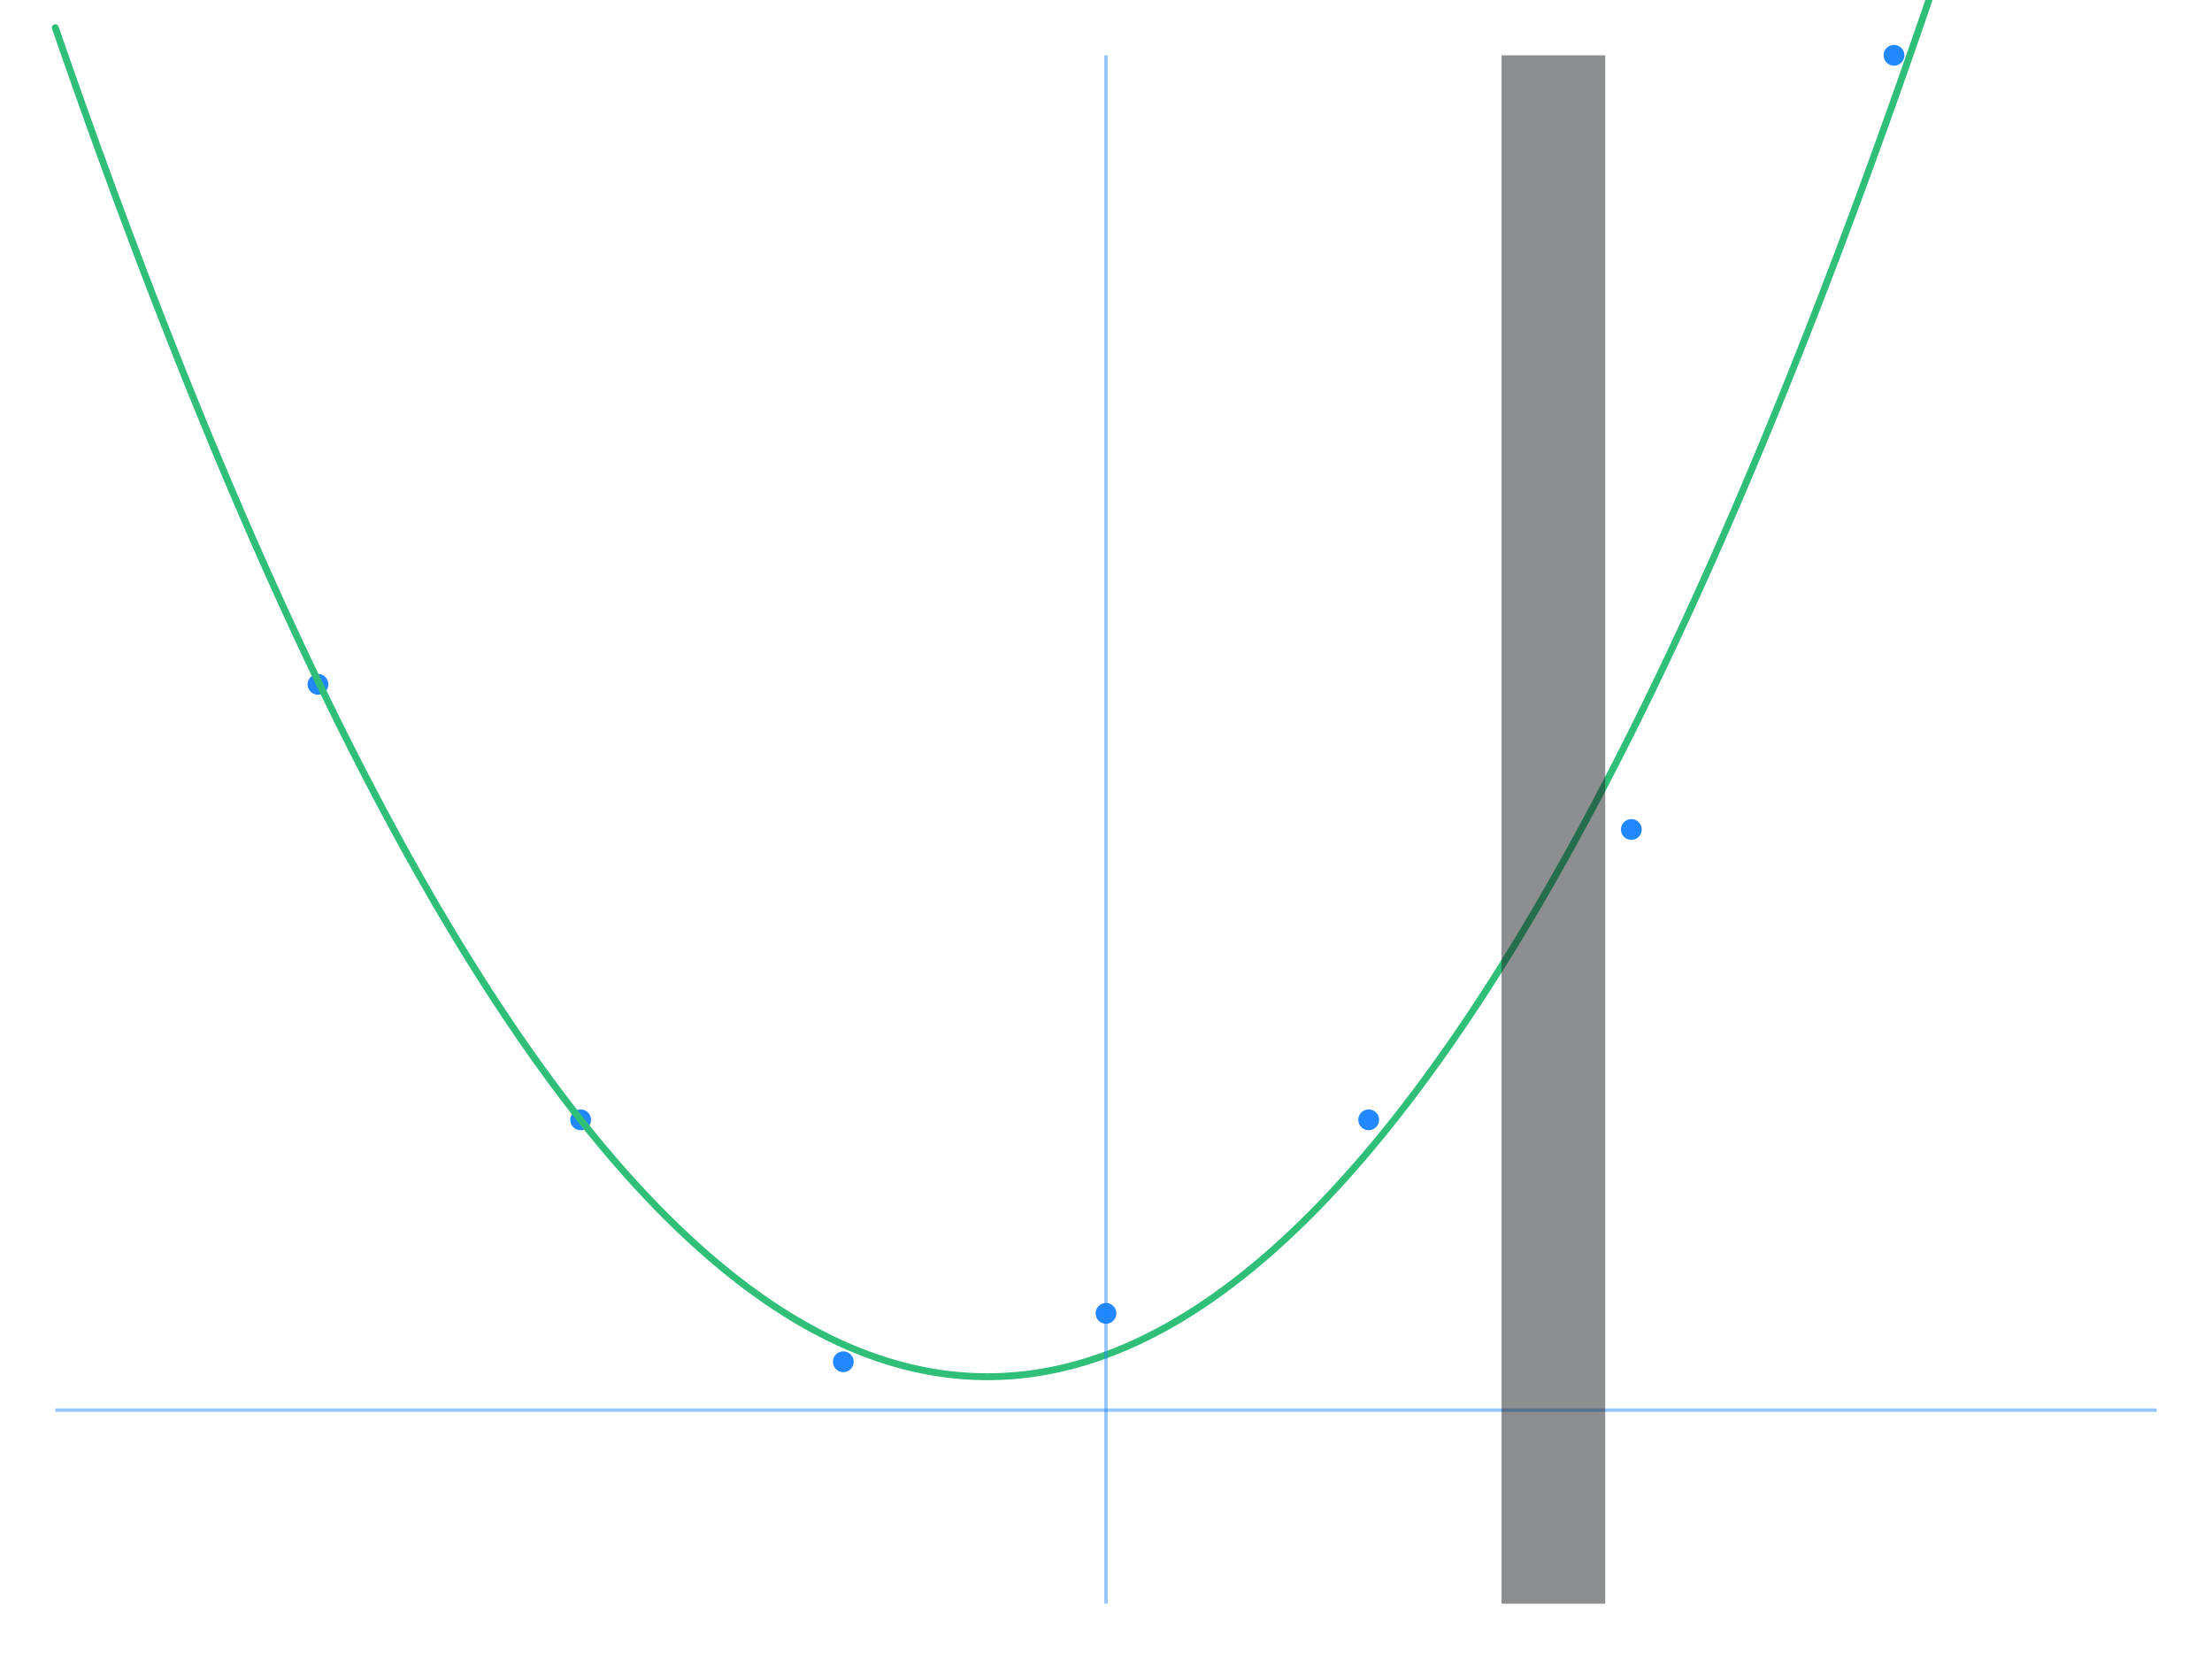 <svg
  xmlns="http://www.w3.org/2000/svg"
  width="640"
  height="480"
  style="background: transparent;"
  color-interpolation-filters="sRGB"
>
  <defs />
  <g id="g-svg-camera" transform="matrix(1,0,0,1,0,0)">
    <g id="g-root" fill="none" transform="matrix(1,0,0,1,0,0)">
      <g id="g-svg-1" fill="none" transform="matrix(1,0,0,1,0,0)" class="view">
        <g transform="matrix(1,0,0,1,0,0)">
          <path
            id="g-svg-2"
            fill="rgba(0,0,0,0)"
            class="area"
            d="M 0,0 l 640,0 l 0,480 l-640 0 z"
            width="640"
            height="480"
          />
        </g>
        <g transform="matrix(1,0,0,1,16,16)">
          <path
            id="g-svg-3"
            fill="rgba(0,0,0,0)"
            class="area"
            d="M 0,0 l 608,0 l 0,448 l-608 0 z"
            width="608"
            height="448"
          />
        </g>
        <g transform="matrix(1,0,0,1,16,16)">
          <path
            id="g-svg-4"
            fill="rgba(0,0,0,0)"
            class="area"
            d="M 0,0 l 608,0 l 0,448 l-608 0 z"
            width="608"
            height="448"
          />
        </g>
        <g transform="matrix(1,0,0,1,16,16)">
          <path
            id="g-svg-5"
            fill="rgba(0,0,0,0)"
            class="area"
            d="M 0,0 l 608,0 l 0,448 l-608 0 z"
            width="608"
            height="448"
          />
        </g>
        <g transform="matrix(1,0,0,1,16,16)">
          <path
            id="g-svg-6"
            fill="rgba(0,0,0,0)"
            class="plot"
            d="M 0,0 l 608,0 l 0,448 l-608 0 z"
            width="608"
            height="448"
          />
          <g
            id="g-svg-7"
            fill="none"
            transform="matrix(1,0,0,1,0,0)"
            class="main-layer"
          >
            <g transform="matrix(1,0,0,1,73,179)">
              <path
                id="g-svg-12"
                fill="rgba(23,131,255,1)"
                d="M 0,3 A 3 3 0 1 0 6 3 A 3 3 0 1 0 0 3 Z"
                r="3"
                fill-opacity="0.95"
                stroke-width="0"
                stroke="rgba(23,131,255,1)"
                class="element"
              />
            </g>
            <g transform="matrix(1,0,0,1,149,305)">
              <path
                id="g-svg-13"
                fill="rgba(23,131,255,1)"
                d="M 0,3 A 3 3 0 1 0 6 3 A 3 3 0 1 0 0 3 Z"
                r="3"
                fill-opacity="0.95"
                stroke-width="0"
                stroke="rgba(23,131,255,1)"
                class="element"
              />
            </g>
            <g transform="matrix(1,0,0,1,225,375)">
              <path
                id="g-svg-14"
                fill="rgba(23,131,255,1)"
                d="M 0,3 A 3 3 0 1 0 6 3 A 3 3 0 1 0 0 3 Z"
                r="3"
                fill-opacity="0.95"
                stroke-width="0"
                stroke="rgba(23,131,255,1)"
                class="element"
              />
            </g>
            <g transform="matrix(1,0,0,1,301,361)">
              <path
                id="g-svg-15"
                fill="rgba(23,131,255,1)"
                d="M 0,3 A 3 3 0 1 0 6 3 A 3 3 0 1 0 0 3 Z"
                r="3"
                fill-opacity="0.95"
                stroke-width="0"
                stroke="rgba(23,131,255,1)"
                class="element"
              />
            </g>
            <g transform="matrix(1,0,0,1,377,305)">
              <path
                id="g-svg-16"
                fill="rgba(23,131,255,1)"
                d="M 0,3 A 3 3 0 1 0 6 3 A 3 3 0 1 0 0 3 Z"
                r="3"
                fill-opacity="0.95"
                stroke-width="0"
                stroke="rgba(23,131,255,1)"
                class="element"
              />
            </g>
            <g transform="matrix(1,0,0,1,453,221)">
              <path
                id="g-svg-17"
                fill="rgba(23,131,255,1)"
                d="M 0,3 A 3 3 0 1 0 6 3 A 3 3 0 1 0 0 3 Z"
                r="3"
                fill-opacity="0.95"
                stroke-width="0"
                stroke="rgba(23,131,255,1)"
                class="element"
              />
            </g>
            <g transform="matrix(1,0,0,1,529,-3)">
              <path
                id="g-svg-18"
                fill="rgba(23,131,255,1)"
                d="M 0,3 A 3 3 0 1 0 6 3 A 3 3 0 1 0 0 3 Z"
                r="3"
                fill-opacity="0.95"
                stroke-width="0"
                stroke="rgba(23,131,255,1)"
                class="element"
              />
            </g>
          </g>
          <g
            id="g-svg-8"
            fill="none"
            transform="matrix(1,0,0,1,0,0)"
            class="main-layer"
          >
            <g transform="matrix(1,0,0,1,0,-232)">
              <path
                id="g-svg-19"
                fill="none"
                d="M 0,224 L 2.375,230.845 L 4.75,237.629 L 7.125,244.353 L 9.5,251.016 L 11.875,257.618 L 14.25,264.16 L 16.625,270.642 L 19,277.063 L 21.375,283.423 L 23.75,289.723 L 26.125,295.962 L 28.5,302.141 L 30.875,308.259 L 33.25,314.316 L 35.625,320.313 L 38,326.25 L 40.375,332.126 L 42.75,337.941 L 45.125,343.696 L 47.5,349.391 L 49.875,355.024 L 52.25,360.598 L 54.625,366.11 L 57,371.563 L 59.375,376.954 L 61.75,382.285 L 64.125,387.556 L 66.5,392.766 L 68.875,397.915 L 71.25,403.004 L 73.625,408.032 L 76,413 L 78.375,417.907 L 80.75,422.754 L 81.938,425.155 L 83.125,427.54 L 84.313,429.91 L 85.5,432.266 L 86.688,434.606 L 87.875,436.931 L 89.063,439.24 L 90.25,441.535 L 91.438,443.815 L 92.625,446.079 L 93.813,448.328 L 95,450.563 L 96.188,452.781 L 97.375,454.985 L 98.563,457.174 L 99.75,459.348 L 100.938,461.506 L 102.125,463.649 L 103.313,465.778 L 104.5,467.891 L 105.688,469.989 L 106.875,472.071 L 108.063,474.139 L 109.25,476.191 L 110.438,478.229 L 111.625,480.251 L 112.813,482.258 L 114,484.25 L 115.188,486.227 L 116.375,488.188 L 117.563,490.135 L 118.75,492.066 L 119.938,493.983 L 121.125,495.884 L 122.313,497.77 L 123.5,499.641 L 124.688,501.496 L 125.875,503.337 L 127.063,505.162 L 128.25,506.973 L 129.438,508.768 L 130.625,510.548 L 131.813,512.313 L 133,514.063 L 134.188,515.797 L 135.375,517.517 L 136.563,519.221 L 137.75,520.91 L 138.938,522.584 L 139.531,523.416 L 140.125,524.243 L 140.719,525.067 L 141.313,525.887 L 141.906,526.703 L 142.5,527.516 L 143.094,528.324 L 143.688,529.129 L 144.281,529.93 L 144.875,530.728 L 145.469,531.521 L 146.063,532.311 L 146.656,533.097 L 147.25,533.879 L 147.844,534.657 L 148.438,535.432 L 149.031,536.203 L 149.625,536.97 L 150.219,537.733 L 150.813,538.492 L 151.406,539.248 L 152,540 L 152.594,540.748 L 153.188,541.492 L 153.781,542.233 L 154.375,542.97 L 154.969,543.703 L 155.563,544.432 L 156.156,545.157 L 156.75,545.879 L 157.344,546.597 L 157.938,547.311 L 158.531,548.021 L 159.125,548.728 L 159.719,549.43 L 160.313,550.129 L 160.906,550.824 L 161.5,551.516 L 162.094,552.203 L 162.688,552.887 L 163.281,553.567 L 163.875,554.243 L 164.469,554.916 L 165.063,555.584 L 165.656,556.249 L 166.25,556.91 L 166.844,557.567 L 167.438,558.221 L 168.031,558.871 L 168.625,559.517 L 169.219,560.159 L 169.813,560.797 L 170.406,561.432 L 171,562.063 L 171.594,562.69 L 172.188,563.313 L 172.781,563.932 L 173.375,564.548 L 173.969,565.16 L 174.563,565.768 L 175.156,566.372 L 175.75,566.973 L 176.344,567.569 L 176.938,568.162 L 177.531,568.752 L 178.125,569.337 L 178.719,569.919 L 179.313,570.496 L 179.906,571.07 L 180.203,571.356 L 180.5,571.641 L 180.797,571.924 L 181.094,572.207 L 181.391,572.489 L 181.688,572.77 L 181.984,573.05 L 182.281,573.329 L 182.578,573.607 L 182.875,573.884 L 183.172,574.16 L 183.469,574.435 L 183.766,574.709 L 184.063,574.983 L 184.359,575.255 L 184.656,575.526 L 184.953,575.797 L 185.25,576.066 L 185.547,576.335 L 185.844,576.603 L 186.141,576.869 L 186.438,577.135 L 186.734,577.4 L 187.031,577.664 L 187.328,577.927 L 187.625,578.188 L 187.922,578.449 L 188.219,578.71 L 188.516,578.969 L 188.813,579.227 L 189.109,579.484 L 189.406,579.74 L 189.703,579.996 L 190,580.25 L 190.297,580.503 L 190.594,580.756 L 190.891,581.007 L 191.188,581.258 L 191.484,581.508 L 191.781,581.756 L 192.078,582.004 L 192.375,582.251 L 192.672,582.497 L 192.969,582.742 L 193.266,582.986 L 193.563,583.229 L 193.859,583.471 L 194.156,583.712 L 194.453,583.952 L 194.75,584.191 L 195.047,584.43 L 195.344,584.667 L 195.641,584.903 L 195.938,585.139 L 196.234,585.373 L 196.531,585.607 L 196.828,585.84 L 197.125,586.071 L 197.422,586.302 L 197.719,586.532 L 198.016,586.761 L 198.313,586.989 L 198.609,587.215 L 198.906,587.441 L 199.203,587.667 L 199.5,587.891 L 199.797,588.114 L 200.094,588.336 L 200.391,588.557 L 200.688,588.778 L 200.984,588.997 L 201.281,589.215 L 201.578,589.433 L 201.875,589.649 L 202.172,589.865 L 202.469,590.08 L 202.766,590.293 L 203.063,590.506 L 203.359,590.718 L 203.656,590.929 L 203.953,591.139 L 204.25,591.348 L 204.547,591.556 L 204.844,591.763 L 205.141,591.969 L 205.438,592.174 L 205.734,592.378 L 206.031,592.582 L 206.328,592.784 L 206.625,592.985 L 206.922,593.186 L 207.219,593.385 L 207.516,593.584 L 207.813,593.781 L 208.109,593.978 L 208.406,594.174 L 208.703,594.369 L 209,594.563 L 209.297,594.755 L 209.594,594.947 L 209.891,595.138 L 210.188,595.328 L 210.484,595.517 L 210.781,595.706 L 211.078,595.893 L 211.227,595.986 L 211.375,596.079 L 211.523,596.172 L 211.672,596.264 L 211.82,596.357 L 211.969,596.449 L 212.117,596.541 L 212.266,596.632 L 212.414,596.724 L 212.563,596.815 L 212.711,596.906 L 212.859,596.996 L 213.008,597.087 L 213.156,597.177 L 213.305,597.267 L 213.453,597.356 L 213.602,597.446 L 213.75,597.535 L 213.898,597.624 L 214.047,597.713 L 214.195,597.801 L 214.344,597.89 L 214.492,597.978 L 214.641,598.066 L 214.789,598.153 L 214.938,598.24 L 215.086,598.328 L 215.234,598.414 L 215.383,598.501 L 215.531,598.587 L 215.68,598.674 L 215.828,598.76 L 215.977,598.845 L 216.125,598.931 L 216.273,599.016 L 216.422,599.101 L 216.57,599.186 L 216.719,599.27 L 216.867,599.354 L 217.016,599.438 L 217.164,599.522 L 217.313,599.606 L 217.461,599.689 L 217.609,599.772 L 217.758,599.855 L 217.906,599.938 L 218.055,600.02 L 218.203,600.102 L 218.352,600.184 L 218.5,600.266 L 218.648,600.347 L 218.797,600.428 L 218.945,600.509 L 219.094,600.59 L 219.242,600.67 L 219.391,600.751 L 219.539,600.831 L 219.688,600.91 L 219.836,600.99 L 219.984,601.069 L 220.133,601.148 L 220.281,601.227 L 220.43,601.306 L 220.578,601.384 L 220.727,601.462 L 220.875,601.54 L 221.023,601.618 L 221.172,601.695 L 221.32,601.772 L 221.469,601.849 L 221.617,601.926 L 221.766,602.002 L 221.914,602.079 L 222.063,602.155 L 222.211,602.23 L 222.359,602.306 L 222.508,602.381 L 222.656,602.456 L 222.805,602.531 L 222.953,602.605 L 223.102,602.68 L 223.25,602.754 L 223.398,602.828 L 223.547,602.901 L 223.695,602.975 L 223.844,603.048 L 223.992,603.121 L 224.141,603.193 L 224.289,603.266 L 224.438,603.338 L 224.586,603.41 L 224.734,603.482 L 224.883,603.553 L 225.031,603.625 L 225.18,603.696 L 225.328,603.766 L 225.477,603.837 L 225.625,603.907 L 225.773,603.977 L 225.922,604.047 L 226.07,604.117 L 226.219,604.186 L 226.367,604.255 L 226.516,604.324 L 226.664,604.393 L 226.813,604.461 L 226.961,604.529 L 227.109,604.597 L 227.258,604.665 L 227.406,604.732 L 227.555,604.8 L 227.703,604.867 L 227.852,604.933 L 228,605 L 228.148,605.066 L 228.297,605.132 L 228.445,605.198 L 228.594,605.264 L 228.742,605.329 L 228.891,605.394 L 229.039,605.459 L 229.188,605.524 L 229.336,605.588 L 229.484,605.652 L 229.633,605.716 L 229.781,605.78 L 229.93,605.843 L 230.078,605.907 L 230.227,605.969 L 230.375,606.032 L 230.523,606.095 L 230.672,606.157 L 230.82,606.219 L 230.969,606.281 L 231.117,606.342 L 231.266,606.404 L 231.414,606.465 L 231.563,606.526 L 231.711,606.586 L 231.859,606.647 L 232.008,606.707 L 232.156,606.767 L 232.305,606.826 L 232.453,606.886 L 232.602,606.945 L 232.75,607.004 L 232.898,607.063 L 233.047,607.121 L 233.195,607.179 L 233.344,607.237 L 233.492,607.295 L 233.641,607.353 L 233.789,607.41 L 233.938,607.467 L 234.086,607.524 L 234.234,607.58 L 234.383,607.637 L 234.531,607.693 L 234.68,607.749 L 234.828,607.804 L 234.977,607.86 L 235.125,607.915 L 235.273,607.97 L 235.422,608.025 L 235.57,608.079 L 235.719,608.133 L 235.867,608.187 L 236.016,608.241 L 236.09,608.268 L 236.164,608.295 L 236.238,608.321 L 236.313,608.348 L 236.387,608.374 L 236.461,608.401 L 236.535,608.427 L 236.609,608.454 L 236.684,608.48 L 236.758,608.506 L 236.832,608.533 L 236.906,608.559 L 236.98,608.585 L 237.055,608.611 L 237.129,608.637 L 237.203,608.663 L 237.277,608.688 L 237.352,608.714 L 237.426,608.74 L 237.5,608.766 L 237.574,608.791 L 237.648,608.817 L 237.723,608.842 L 237.797,608.868 L 237.871,608.893 L 237.945,608.918 L 238.02,608.944 L 238.094,608.969 L 238.168,608.994 L 238.242,609.019 L 238.316,609.044 L 238.391,609.069 L 238.465,609.094 L 238.539,609.119 L 238.613,609.143 L 238.688,609.168 L 238.762,609.193 L 238.836,609.217 L 238.91,609.242 L 238.984,609.266 L 239.059,609.291 L 239.133,609.315 L 239.207,609.34 L 239.281,609.364 L 239.355,609.388 L 239.43,609.412 L 239.504,609.436 L 239.578,609.46 L 239.652,609.484 L 239.727,609.508 L 239.801,609.532 L 239.875,609.556 L 239.949,609.579 L 240.023,609.603 L 240.098,609.627 L 240.172,609.65 L 240.246,609.674 L 240.32,609.697 L 240.395,609.72 L 240.469,609.744 L 240.543,609.767 L 240.617,609.79 L 240.691,609.813 L 240.766,609.836 L 240.84,609.859 L 240.914,609.882 L 240.988,609.905 L 241.063,609.928 L 241.137,609.951 L 241.211,609.973 L 241.285,609.996 L 241.359,610.019 L 241.434,610.041 L 241.508,610.064 L 241.582,610.086 L 241.656,610.108 L 241.73,610.131 L 241.805,610.153 L 241.879,610.175 L 241.953,610.197 L 242.027,610.219 L 242.102,610.241 L 242.176,610.263 L 242.25,610.285 L 242.324,610.307 L 242.398,610.329 L 242.473,610.35 L 242.547,610.372 L 242.621,610.394 L 242.695,610.415 L 242.77,610.437 L 242.844,610.458 L 242.918,610.479 L 242.992,610.501 L 243.066,610.522 L 243.141,610.543 L 243.215,610.564 L 243.289,610.585 L 243.363,610.606 L 243.438,610.627 L 243.512,610.648 L 243.586,610.669 L 243.66,610.69 L 243.734,610.71 L 243.809,610.731 L 243.883,610.752 L 243.957,610.772 L 244.031,610.793 L 244.105,610.813 L 244.18,610.833 L 244.254,610.854 L 244.328,610.874 L 244.402,610.894 L 244.477,610.914 L 244.551,610.934 L 244.625,610.954 L 244.699,610.974 L 244.773,610.994 L 244.848,611.014 L 244.922,611.033 L 244.996,611.053 L 245.07,611.073 L 245.145,611.092 L 245.219,611.112 L 245.293,611.131 L 245.367,611.151 L 245.441,611.17 L 245.516,611.189 L 245.59,611.209 L 245.664,611.228 L 245.738,611.247 L 245.813,611.266 L 245.887,611.285 L 245.961,611.304 L 246.035,611.323 L 246.109,611.341 L 246.184,611.36 L 246.258,611.379 L 246.332,611.398 L 246.406,611.416 L 246.48,611.435 L 246.555,611.453 L 246.629,611.471 L 246.703,611.49 L 246.777,611.508 L 246.852,611.526 L 246.926,611.544 L 247,611.563 L 247.074,611.581 L 247.148,611.599 L 247.223,611.616 L 247.297,611.634 L 247.371,611.652 L 247.445,611.67 L 247.52,611.688 L 247.594,611.705 L 247.668,611.723 L 247.742,611.74 L 247.816,611.758 L 247.891,611.775 L 247.965,611.792 L 248.039,611.81 L 248.113,611.827 L 248.188,611.844 L 248.262,611.861 L 248.336,611.878 L 248.41,611.895 L 248.484,611.912 L 248.559,611.929 L 248.633,611.946 L 248.707,611.962 L 248.781,611.979 L 248.855,611.996 L 248.93,612.012 L 249.004,612.029 L 249.078,612.045 L 249.152,612.062 L 249.227,612.078 L 249.301,612.094 L 249.375,612.11 L 249.449,612.126 L 249.523,612.143 L 249.598,612.159 L 249.672,612.175 L 249.746,612.19 L 249.82,612.206 L 249.895,612.222 L 249.969,612.238 L 250.043,612.254 L 250.117,612.269 L 250.191,612.285 L 250.266,612.3 L 250.34,612.316 L 250.414,612.331 L 250.488,612.346 L 250.563,612.362 L 250.637,612.377 L 250.711,612.392 L 250.785,612.407 L 250.859,612.422 L 250.934,612.437 L 251.008,612.452 L 251.082,612.467 L 251.156,612.482 L 251.23,612.496 L 251.305,612.511 L 251.379,612.526 L 251.453,612.54 L 251.527,612.555 L 251.602,612.569 L 251.676,612.583 L 251.75,612.598 L 251.824,612.612 L 251.898,612.626 L 251.973,612.64 L 252.047,612.654 L 252.121,612.668 L 252.195,612.682 L 252.27,612.696 L 252.344,612.71 L 252.418,612.724 L 252.492,612.738 L 252.566,612.751 L 252.641,612.765 L 252.715,612.778 L 252.789,612.792 L 252.863,612.805 L 252.938,612.819 L 253.012,612.832 L 253.086,612.845 L 253.16,612.858 L 253.234,612.871 L 253.309,612.885 L 253.383,612.898 L 253.457,612.911 L 253.531,612.923 L 253.605,612.936 L 253.68,612.949 L 253.754,612.962 L 253.828,612.974 L 253.902,612.987 L 253.977,613 L 254.051,613.012 L 254.125,613.024 L 254.199,613.037 L 254.273,613.049 L 254.348,613.061 L 254.422,613.074 L 254.496,613.086 L 254.57,613.098 L 254.645,613.11 L 254.719,613.122 L 254.793,613.134 L 254.867,613.145 L 254.941,613.157 L 255.016,613.169 L 255.09,613.18 L 255.164,613.192 L 255.238,613.204 L 255.313,613.215 L 255.387,613.227 L 255.461,613.238 L 255.535,613.249 L 255.609,613.26 L 255.684,613.272 L 255.758,613.283 L 255.832,613.294 L 255.906,613.305 L 255.98,613.316 L 256.055,613.327 L 256.129,613.337 L 256.203,613.348 L 256.277,613.359 L 256.352,613.37 L 256.426,613.38 L 256.5,613.391 L 256.574,613.401 L 256.648,613.412 L 256.723,613.422 L 256.797,613.432 L 256.871,613.442 L 256.945,613.453 L 257.02,613.463 L 257.094,613.473 L 257.168,613.483 L 257.242,613.493 L 257.316,613.503 L 257.391,613.512 L 257.465,613.522 L 257.539,613.532 L 257.613,613.541 L 257.688,613.551 L 257.762,613.561 L 257.836,613.57 L 257.91,613.579 L 257.984,613.589 L 258.059,613.598 L 258.133,613.607 L 258.207,613.616 L 258.281,613.626 L 258.355,613.635 L 258.43,613.644 L 258.504,613.653 L 258.578,613.661 L 258.652,613.67 L 258.727,613.679 L 258.801,613.688 L 258.875,613.696 L 258.949,613.705 L 259.023,613.713 L 259.098,613.722 L 259.172,613.73 L 259.246,613.739 L 259.32,613.747 L 259.395,613.755 L 259.469,613.763 L 259.543,613.771 L 259.617,613.779 L 259.691,613.787 L 259.766,613.795 L 259.84,613.803 L 259.914,613.811 L 259.988,613.819 L 260.063,613.826 L 260.137,613.834 L 260.211,613.842 L 260.285,613.849 L 260.359,613.857 L 260.434,613.864 L 260.508,613.871 L 260.582,613.879 L 260.656,613.886 L 260.73,613.893 L 260.805,613.9 L 260.879,613.907 L 260.953,613.914 L 261.027,613.921 L 261.102,613.928 L 261.176,613.935 L 261.25,613.941 L 261.324,613.948 L 261.398,613.955 L 261.473,613.961 L 261.547,613.968 L 261.621,613.974 L 261.695,613.981 L 261.77,613.987 L 261.844,613.993 L 261.918,613.999 L 261.992,614.006 L 262.066,614.012 L 262.141,614.018 L 262.215,614.024 L 262.289,614.03 L 262.363,614.035 L 262.438,614.041 L 262.512,614.047 L 262.586,614.053 L 262.66,614.058 L 262.734,614.064 L 262.809,614.069 L 262.883,614.075 L 262.957,614.08 L 263.031,614.086 L 263.105,614.091 L 263.18,614.096 L 263.254,614.101 L 263.328,614.106 L 263.402,614.111 L 263.477,614.116 L 263.551,614.121 L 263.625,614.126 L 263.699,614.131 L 263.773,614.136 L 263.848,614.14 L 263.922,614.145 L 263.996,614.149 L 264.07,614.154 L 264.145,614.158 L 264.219,614.163 L 264.293,614.167 L 264.367,614.171 L 264.441,614.175 L 264.516,614.18 L 264.59,614.184 L 264.664,614.188 L 264.738,614.192 L 264.813,614.196 L 264.887,614.199 L 264.961,614.203 L 265.035,614.207 L 265.109,614.211 L 265.184,614.214 L 265.258,614.218 L 265.332,614.221 L 265.406,614.225 L 265.48,614.228 L 265.555,614.231 L 265.629,614.235 L 265.703,614.238 L 265.777,614.241 L 265.852,614.244 L 265.926,614.247 L 266,614.25 L 266.074,614.253 L 266.148,614.256 L 266.223,614.259 L 266.297,614.261 L 266.371,614.264 L 266.445,614.267 L 266.52,614.269 L 266.594,614.272 L 266.668,614.274 L 266.742,614.276 L 266.816,614.279 L 266.891,614.281 L 266.965,614.283 L 267.039,614.285 L 267.113,614.287 L 267.188,614.289 L 267.262,614.291 L 267.336,614.293 L 267.41,614.295 L 267.484,614.297 L 267.559,614.298 L 267.633,614.3 L 267.707,614.302 L 267.781,614.303 L 267.855,614.305 L 267.93,614.306 L 268.004,614.308 L 268.078,614.309 L 268.152,614.31 L 268.227,614.311 L 268.301,614.312 L 268.375,614.313 L 268.449,614.314 L 268.523,614.315 L 268.598,614.316 L 268.672,614.317 L 268.746,614.318 L 268.82,614.319 L 268.895,614.319 L 268.969,614.32 L 269.043,614.32 L 269.117,614.321 L 269.191,614.321 L 269.266,614.322 L 269.34,614.322 L 269.414,614.322 L 269.488,614.322 L 269.563,614.323 L 269.637,614.323 L 269.711,614.323 L 269.785,614.323 L 269.859,614.322 L 269.934,614.322 L 270.008,614.322 L 270.082,614.322 L 270.156,614.321 L 270.23,614.321 L 270.305,614.32 L 270.379,614.32 L 270.453,614.319 L 270.527,614.319 L 270.602,614.318 L 270.676,614.317 L 270.75,614.316 L 270.824,614.316 L 270.898,614.315 L 270.973,614.314 L 271.047,614.313 L 271.121,614.311 L 271.195,614.31 L 271.27,614.309 L 271.344,614.308 L 271.418,614.306 L 271.492,614.305 L 271.566,614.303 L 271.641,614.302 L 271.715,614.3 L 271.789,614.299 L 271.863,614.297 L 271.938,614.295 L 272.012,614.293 L 272.086,614.291 L 272.16,614.289 L 272.234,614.287 L 272.309,614.285 L 272.383,614.283 L 272.457,614.281 L 272.531,614.279 L 272.605,614.277 L 272.68,614.274 L 272.754,614.272 L 272.828,614.269 L 272.902,614.267 L 272.977,614.264 L 273.051,614.262 L 273.125,614.259 L 273.199,614.256 L 273.273,614.253 L 273.348,614.25 L 273.422,614.247 L 273.496,614.244 L 273.57,614.241 L 273.645,614.238 L 273.719,614.235 L 273.793,614.232 L 273.867,614.228 L 273.941,614.225 L 274.016,614.222 L 274.09,614.218 L 274.164,614.215 L 274.238,614.211 L 274.313,614.207 L 274.387,614.204 L 274.461,614.2 L 274.535,614.196 L 274.609,614.192 L 274.684,614.188 L 274.758,614.184 L 274.832,614.18 L 274.906,614.176 L 274.98,614.172 L 275.055,614.167 L 275.129,614.163 L 275.203,614.159 L 275.277,614.154 L 275.352,614.15 L 275.426,614.145 L 275.5,614.141 L 275.574,614.136 L 275.648,614.131 L 275.723,614.126 L 275.797,614.122 L 275.871,614.117 L 275.945,614.112 L 276.02,614.107 L 276.094,614.102 L 276.168,614.096 L 276.242,614.091 L 276.316,614.086 L 276.391,614.081 L 276.465,614.075 L 276.539,614.07 L 276.613,614.064 L 276.688,614.059 L 276.762,614.053 L 276.836,614.048 L 276.91,614.042 L 276.984,614.036 L 277.059,614.03 L 277.133,614.024 L 277.207,614.018 L 277.281,614.012 L 277.355,614.006 L 277.43,614 L 277.504,613.994 L 277.578,613.988 L 277.652,613.981 L 277.727,613.975 L 277.801,613.968 L 277.875,613.962 L 277.949,613.955 L 278.023,613.949 L 278.098,613.942 L 278.172,613.935 L 278.246,613.929 L 278.32,613.922 L 278.395,613.915 L 278.469,613.908 L 278.543,613.901 L 278.617,613.894 L 278.691,613.886 L 278.766,613.879 L 278.84,613.872 L 278.914,613.865 L 278.988,613.857 L 279.063,613.85 L 279.137,613.842 L 279.211,613.835 L 279.285,613.827 L 279.359,613.819 L 279.434,613.812 L 279.508,613.804 L 279.582,613.796 L 279.656,613.788 L 279.73,613.78 L 279.805,613.772 L 279.879,613.764 L 279.953,613.756 L 280.027,613.748 L 280.102,613.739 L 280.176,613.731 L 280.25,613.723 L 280.324,613.714 L 280.398,613.706 L 280.473,613.697 L 280.547,613.688 L 280.621,613.68 L 280.695,613.671 L 280.77,613.662 L 280.844,613.653 L 280.918,613.644 L 280.992,613.635 L 281.066,613.626 L 281.141,613.617 L 281.215,613.608 L 281.289,613.599 L 281.363,613.59 L 281.438,613.58 L 281.512,613.571 L 281.586,613.561 L 281.66,613.552 L 281.734,613.542 L 281.809,613.533 L 281.883,613.523 L 281.957,613.513 L 282.031,613.503 L 282.105,613.494 L 282.18,613.484 L 282.254,613.474 L 282.328,613.464 L 282.402,613.454 L 282.477,613.443 L 282.551,613.433 L 282.625,613.423 L 282.699,613.413 L 282.773,613.402 L 282.848,613.392 L 282.922,613.381 L 282.996,613.371 L 283.07,613.36 L 283.145,613.349 L 283.219,613.338 L 283.293,613.328 L 283.367,613.317 L 283.441,613.306 L 283.516,613.295 L 283.59,613.284 L 283.664,613.273 L 283.738,613.261 L 283.813,613.25 L 283.887,613.239 L 283.961,613.228 L 284.035,613.216 L 284.109,613.205 L 284.184,613.193 L 284.258,613.182 L 284.332,613.17 L 284.406,613.158 L 284.48,613.147 L 284.555,613.135 L 284.629,613.123 L 284.703,613.111 L 284.777,613.099 L 284.852,613.087 L 284.926,613.075 L 285,613.063 L 285.074,613.05 L 285.148,613.038 L 285.223,613.026 L 285.297,613.013 L 285.371,613.001 L 285.445,612.988 L 285.52,612.976 L 285.594,612.963 L 285.668,612.95 L 285.742,612.937 L 285.816,612.925 L 285.891,612.912 L 285.965,612.899 L 286.039,612.886 L 286.113,612.873 L 286.188,612.86 L 286.262,612.846 L 286.336,612.833 L 286.41,612.82 L 286.484,612.807 L 286.559,612.793 L 286.633,612.78 L 286.707,612.766 L 286.781,612.753 L 286.855,612.739 L 286.93,612.725 L 287.004,612.711 L 287.078,612.698 L 287.152,612.684 L 287.227,612.67 L 287.301,612.656 L 287.375,612.642 L 287.449,612.627 L 287.523,612.613 L 287.598,612.599 L 287.672,612.585 L 287.746,612.57 L 287.82,612.556 L 287.895,612.541 L 287.969,612.527 L 288.043,612.512 L 288.117,612.498 L 288.191,612.483 L 288.266,612.468 L 288.34,612.453 L 288.414,612.438 L 288.488,612.423 L 288.563,612.408 L 288.637,612.393 L 288.711,612.378 L 288.785,612.363 L 288.859,612.348 L 288.934,612.332 L 289.008,612.317 L 289.082,612.302 L 289.156,612.286 L 289.23,612.271 L 289.305,612.255 L 289.379,612.239 L 289.453,612.224 L 289.527,612.208 L 289.602,612.192 L 289.676,612.176 L 289.75,612.16 L 289.824,612.144 L 289.898,612.128 L 289.973,612.112 L 290.047,612.096 L 290.121,612.079 L 290.195,612.063 L 290.27,612.047 L 290.344,612.03 L 290.418,612.014 L 290.492,611.997 L 290.566,611.981 L 290.641,611.964 L 290.715,611.947 L 290.789,611.93 L 290.863,611.914 L 290.938,611.897 L 291.012,611.88 L 291.086,611.863 L 291.16,611.846 L 291.234,611.829 L 291.309,611.811 L 291.383,611.794 L 291.457,611.777 L 291.531,611.759 L 291.605,611.742 L 291.68,611.724 L 291.754,611.707 L 291.828,611.689 L 291.902,611.672 L 291.977,611.654 L 292.051,611.636 L 292.125,611.618 L 292.199,611.6 L 292.273,611.582 L 292.348,611.564 L 292.422,611.546 L 292.496,611.528 L 292.57,611.51 L 292.645,611.492 L 292.719,611.473 L 292.793,611.455 L 292.867,611.436 L 292.941,611.418 L 293.016,611.399 L 293.09,611.381 L 293.164,611.362 L 293.238,611.343 L 293.313,611.324 L 293.387,611.306 L 293.461,611.287 L 293.535,611.268 L 293.609,611.249 L 293.684,611.23 L 293.758,611.21 L 293.832,611.191 L 293.906,611.172 L 293.98,611.153 L 294.055,611.133 L 294.129,611.114 L 294.203,611.094 L 294.277,611.075 L 294.352,611.055 L 294.426,611.035 L 294.5,611.016 L 294.574,610.996 L 294.648,610.976 L 294.723,610.956 L 294.797,610.936 L 294.871,610.916 L 294.945,610.896 L 295.02,610.876 L 295.094,610.856 L 295.168,610.835 L 295.242,610.815 L 295.316,610.795 L 295.391,610.774 L 295.465,610.754 L 295.539,610.733 L 295.613,610.712 L 295.688,610.692 L 295.762,610.671 L 295.836,610.65 L 295.91,610.629 L 295.984,610.608 L 296.059,610.587 L 296.133,610.566 L 296.207,610.545 L 296.281,610.524 L 296.355,610.503 L 296.43,610.481 L 296.504,610.46 L 296.578,610.439 L 296.652,610.417 L 296.727,610.396 L 296.801,610.374 L 296.875,610.353 L 296.949,610.331 L 297.023,610.309 L 297.098,610.287 L 297.172,610.265 L 297.246,610.243 L 297.32,610.221 L 297.395,610.199 L 297.469,610.177 L 297.543,610.155 L 297.617,610.133 L 297.691,610.111 L 297.766,610.088 L 297.84,610.066 L 297.914,610.043 L 297.988,610.021 L 298.063,609.998 L 298.137,609.976 L 298.211,609.953 L 298.285,609.93 L 298.359,609.907 L 298.434,609.884 L 298.508,609.862 L 298.582,609.839 L 298.656,609.815 L 298.73,609.792 L 298.805,609.769 L 298.879,609.746 L 298.953,609.723 L 299.027,609.699 L 299.102,609.676 L 299.176,609.652 L 299.25,609.629 L 299.324,609.605 L 299.398,609.582 L 299.473,609.558 L 299.547,609.534 L 299.621,609.51 L 299.695,609.486 L 299.77,609.463 L 299.844,609.439 L 299.918,609.414 L 299.992,609.39 L 300.066,609.366 L 300.141,609.342 L 300.215,609.318 L 300.289,609.293 L 300.363,609.269 L 300.438,609.244 L 300.512,609.22 L 300.586,609.195 L 300.66,609.171 L 300.734,609.146 L 300.809,609.121 L 300.883,609.096 L 300.957,609.071 L 301.031,609.046 L 301.105,609.021 L 301.18,608.996 L 301.254,608.971 L 301.328,608.946 L 301.402,608.921 L 301.477,608.896 L 301.551,608.87 L 301.625,608.845 L 301.699,608.819 L 301.773,608.794 L 301.848,608.768 L 301.922,608.742 L 301.996,608.717 L 302.07,608.691 L 302.145,608.665 L 302.219,608.639 L 302.293,608.613 L 302.367,608.587 L 302.441,608.561 L 302.516,608.535 L 302.59,608.509 L 302.664,608.483 L 302.738,608.456 L 302.813,608.43 L 302.887,608.404 L 302.961,608.377 L 303.035,608.35 L 303.109,608.324 L 303.184,608.297 L 303.258,608.27 L 303.406,608.217 L 303.555,608.163 L 303.703,608.109 L 303.852,608.055 L 304,608 L 304.148,607.945 L 304.297,607.89 L 304.445,607.835 L 304.594,607.779 L 304.742,607.724 L 304.891,607.668 L 305.039,607.611 L 305.188,607.555 L 305.336,607.498 L 305.484,607.441 L 305.633,607.384 L 305.781,607.327 L 305.93,607.269 L 306.078,607.211 L 306.227,607.153 L 306.375,607.095 L 306.523,607.036 L 306.672,606.977 L 306.82,606.918 L 306.969,606.859 L 307.117,606.799 L 307.266,606.74 L 307.414,606.68 L 307.563,606.619 L 307.711,606.559 L 307.859,606.498 L 308.008,606.437 L 308.156,606.376 L 308.305,606.315 L 308.453,606.253 L 308.602,606.191 L 308.75,606.129 L 308.898,606.067 L 309.047,606.004 L 309.195,605.941 L 309.344,605.878 L 309.492,605.815 L 309.641,605.751 L 309.789,605.687 L 309.938,605.623 L 310.086,605.559 L 310.234,605.495 L 310.383,605.43 L 310.531,605.365 L 310.68,605.3 L 310.828,605.234 L 310.977,605.168 L 311.125,605.103 L 311.273,605.036 L 311.422,604.97 L 311.57,604.903 L 311.719,604.836 L 311.867,604.769 L 312.016,604.702 L 312.164,604.634 L 312.313,604.567 L 312.461,604.499 L 312.609,604.43 L 312.758,604.362 L 312.906,604.293 L 313.055,604.224 L 313.203,604.155 L 313.352,604.085 L 313.5,604.016 L 313.648,603.946 L 313.797,603.876 L 313.945,603.805 L 314.094,603.734 L 314.242,603.664 L 314.391,603.592 L 314.539,603.521 L 314.688,603.449 L 314.836,603.378 L 314.984,603.306 L 315.133,603.233 L 315.281,603.161 L 315.43,603.088 L 315.578,603.015 L 315.727,602.942 L 315.875,602.868 L 316.023,602.794 L 316.172,602.72 L 316.32,602.646 L 316.469,602.572 L 316.617,602.497 L 316.766,602.422 L 316.914,602.347 L 317.063,602.272 L 317.211,602.196 L 317.359,602.12 L 317.508,602.044 L 317.656,601.968 L 317.805,601.891 L 317.953,601.814 L 318.102,601.737 L 318.25,601.66 L 318.398,601.583 L 318.547,601.505 L 318.695,601.427 L 318.844,601.349 L 318.992,601.27 L 319.141,601.192 L 319.289,601.113 L 319.438,601.033 L 319.586,600.954 L 319.734,600.874 L 319.883,600.795 L 320.031,600.714 L 320.18,600.634 L 320.328,600.553 L 320.477,600.473 L 320.625,600.392 L 320.773,600.31 L 320.922,600.229 L 321.07,600.147 L 321.219,600.065 L 321.367,599.983 L 321.516,599.9 L 321.664,599.818 L 321.813,599.735 L 321.961,599.651 L 322.109,599.568 L 322.258,599.484 L 322.406,599.4 L 322.555,599.316 L 322.703,599.232 L 322.852,599.147 L 323,599.063 L 323.148,598.977 L 323.297,598.892 L 323.445,598.807 L 323.594,598.721 L 323.742,598.635 L 323.891,598.548 L 324.039,598.462 L 324.188,598.375 L 324.336,598.288 L 324.484,598.201 L 324.633,598.114 L 324.781,598.026 L 324.93,597.938 L 325.078,597.85 L 325.227,597.761 L 325.375,597.673 L 325.523,597.584 L 325.672,597.495 L 325.82,597.406 L 325.969,597.316 L 326.117,597.226 L 326.266,597.136 L 326.414,597.046 L 326.563,596.955 L 326.711,596.865 L 326.859,596.774 L 327.008,596.682 L 327.156,596.591 L 327.305,596.499 L 327.453,596.407 L 327.602,596.315 L 327.75,596.223 L 327.898,596.13 L 328.047,596.037 L 328.195,595.944 L 328.344,595.851 L 328.641,595.663 L 328.938,595.475 L 329.234,595.286 L 329.531,595.095 L 329.828,594.904 L 330.125,594.712 L 330.422,594.519 L 330.719,594.325 L 331.016,594.13 L 331.313,593.934 L 331.609,593.737 L 331.906,593.539 L 332.203,593.34 L 332.5,593.141 L 332.797,592.94 L 333.094,592.738 L 333.391,592.536 L 333.688,592.332 L 333.984,592.128 L 334.281,591.922 L 334.578,591.716 L 334.875,591.509 L 335.172,591.301 L 335.469,591.091 L 335.766,590.881 L 336.063,590.67 L 336.359,590.458 L 336.656,590.245 L 336.953,590.031 L 337.25,589.816 L 337.547,589.601 L 337.844,589.384 L 338.141,589.166 L 338.438,588.948 L 338.734,588.728 L 339.031,588.507 L 339.328,588.286 L 339.625,588.063 L 339.922,587.84 L 340.219,587.616 L 340.516,587.391 L 340.813,587.164 L 341.109,586.937 L 341.406,586.709 L 341.703,586.48 L 342,586.25 L 342.297,586.019 L 342.594,585.787 L 342.891,585.554 L 343.188,585.321 L 343.484,585.086 L 343.781,584.85 L 344.078,584.614 L 344.375,584.376 L 344.672,584.137 L 344.969,583.898 L 345.266,583.658 L 345.563,583.416 L 345.859,583.174 L 346.156,582.931 L 346.453,582.687 L 346.75,582.441 L 347.047,582.195 L 347.344,581.948 L 347.641,581.7 L 347.938,581.451 L 348.234,581.202 L 348.531,580.951 L 348.828,580.699 L 349.125,580.446 L 349.422,580.193 L 349.719,579.938 L 350.016,579.683 L 350.313,579.426 L 350.609,579.169 L 350.906,578.91 L 351.203,578.651 L 351.5,578.391 L 351.797,578.129 L 352.094,577.867 L 352.391,577.604 L 352.688,577.34 L 352.984,577.075 L 353.281,576.809 L 353.578,576.542 L 353.875,576.274 L 354.172,576.006 L 354.469,575.736 L 354.766,575.465 L 355.063,575.194 L 355.359,574.921 L 355.656,574.648 L 355.953,574.373 L 356.25,574.098 L 356.547,573.821 L 356.844,573.544 L 357.141,573.266 L 357.438,572.987 L 357.734,572.706 L 358.031,572.425 L 358.328,572.143 L 358.625,571.86 L 358.922,571.576 L 359.219,571.292 L 359.813,570.719 L 360.406,570.143 L 361,569.563 L 361.594,568.979 L 362.188,568.391 L 362.781,567.799 L 363.375,567.204 L 363.969,566.605 L 364.563,566.002 L 365.156,565.396 L 365.75,564.785 L 366.344,564.171 L 366.938,563.553 L 367.531,562.931 L 368.125,562.306 L 368.719,561.676 L 369.313,561.043 L 369.906,560.406 L 370.5,559.766 L 371.094,559.121 L 371.688,558.473 L 372.281,557.821 L 372.875,557.165 L 373.469,556.505 L 374.063,555.842 L 374.656,555.175 L 375.25,554.504 L 375.844,553.829 L 376.438,553.151 L 377.031,552.468 L 377.625,551.782 L 378.219,551.092 L 378.813,550.399 L 379.406,549.701 L 380,549 L 380.594,548.295 L 381.188,547.586 L 381.781,546.874 L 382.375,546.157 L 382.969,545.437 L 383.563,544.713 L 384.156,543.985 L 384.75,543.254 L 385.344,542.519 L 385.938,541.78 L 386.531,541.037 L 387.125,540.29 L 387.719,539.54 L 388.313,538.785 L 388.906,538.027 L 389.5,537.266 L 390.094,536.5 L 390.688,535.731 L 391.281,534.958 L 391.875,534.181 L 392.469,533.4 L 393.063,532.615 L 393.656,531.827 L 394.25,531.035 L 394.844,530.239 L 395.438,529.44 L 396.031,528.636 L 396.625,527.829 L 397.219,527.018 L 397.813,526.203 L 398.406,525.385 L 399,524.563 L 399.594,523.736 L 400.188,522.906 L 400.781,522.073 L 401.375,521.235 L 402.563,519.549 L 403.75,517.848 L 404.938,516.131 L 406.125,514.399 L 407.313,512.653 L 408.5,510.891 L 409.688,509.114 L 410.875,507.321 L 412.063,505.514 L 413.25,503.691 L 414.438,501.854 L 415.625,500.001 L 416.813,498.133 L 418,496.25 L 419.188,494.352 L 420.375,492.438 L 421.563,490.51 L 422.75,488.566 L 423.938,486.608 L 425.125,484.634 L 426.313,482.645 L 427.5,480.641 L 428.688,478.621 L 429.875,476.587 L 431.063,474.537 L 432.25,472.473 L 433.438,470.393 L 434.625,468.298 L 435.813,466.188 L 437,464.063 L 438.188,461.922 L 439.375,459.767 L 440.563,457.596 L 441.75,455.41 L 442.938,453.209 L 444.125,450.993 L 445.313,448.762 L 446.5,446.516 L 447.688,444.254 L 448.875,441.978 L 450.063,439.686 L 451.25,437.379 L 452.438,435.057 L 453.625,432.72 L 454.813,430.367 L 456,428 L 457.188,425.617 L 458.375,423.22 L 460.75,418.379 L 463.125,413.478 L 465.5,408.516 L 467.875,403.493 L 470.25,398.41 L 472.625,393.267 L 475,388.062 L 477.375,382.798 L 479.75,377.473 L 482.125,372.087 L 484.5,366.641 L 486.875,361.134 L 489.25,355.566 L 491.625,349.938 L 494,344.25 L 496.375,338.501 L 498.75,332.691 L 501.125,326.821 L 503.5,320.891 L 505.875,314.899 L 508.25,308.848 L 510.625,302.735 L 513,296.563 L 515.375,290.329 L 517.75,284.035 L 520.125,277.681 L 522.5,271.266 L 524.875,264.79 L 527.25,258.254 L 529.625,251.657 L 532,245 L 534.375,238.282 L 536.75,231.504 L 539.125,224.665 L 541.5,217.766 L 546.25,203.785 L 551,189.563 L 555.75,175.098 L 560.5,160.391 L 565.25,145.441 L 570,130.25 L 574.75,114.816 L 579.5,99.141 L 584.25,83.223 L 589,67.063 L 593.75,50.66 L 598.5,34.016 L 603.25,17.129 L 608,0"
                stroke-linecap="round"
                stroke="rgba(48,191,120,1)"
                stroke-width="2"
                class="element"
              />
            </g>
          </g>
          <g
            id="g-svg-9"
            fill="none"
            transform="matrix(1,0,0,1,0,0)"
            class="main-layer"
          >
            <g transform="matrix(1,0,0,1,304,0)">
              <path
                id="g-svg-20"
                fill="none"
                d="M 0,448 L 0,0"
                stroke="rgba(23,131,255,1)"
                stroke-opacity="0.45"
                stroke-width="1"
                class="element"
              />
            </g>
          </g>
          <g
            id="g-svg-10"
            fill="none"
            transform="matrix(1,0,0,1,0,0)"
            class="main-layer"
          >
            <g transform="matrix(1,0,0,1,0,392)">
              <path
                id="g-svg-21"
                fill="none"
                d="M 0,0 L 608,0"
                stroke="rgba(23,131,255,1)"
                stroke-opacity="0.45"
                stroke-width="1"
                class="element"
              />
            </g>
          </g>
          <g
            id="g-svg-11"
            fill="none"
            transform="matrix(1,0,0,1,0,0)"
            class="label-layer"
          />
          <g transform="matrix(1,0,0,1,433.438,0)">
            <line
              id="g-svg-22"
              fill="none"
              x1="0"
              y1="0"
              x2="0"
              y2="448"
              stroke-width="30"
              stroke="rgba(27,30,35,1)"
              stroke-opacity="0.5"
            />
          </g>
        </g>
      </g>
    </g>
  </g>
</svg>